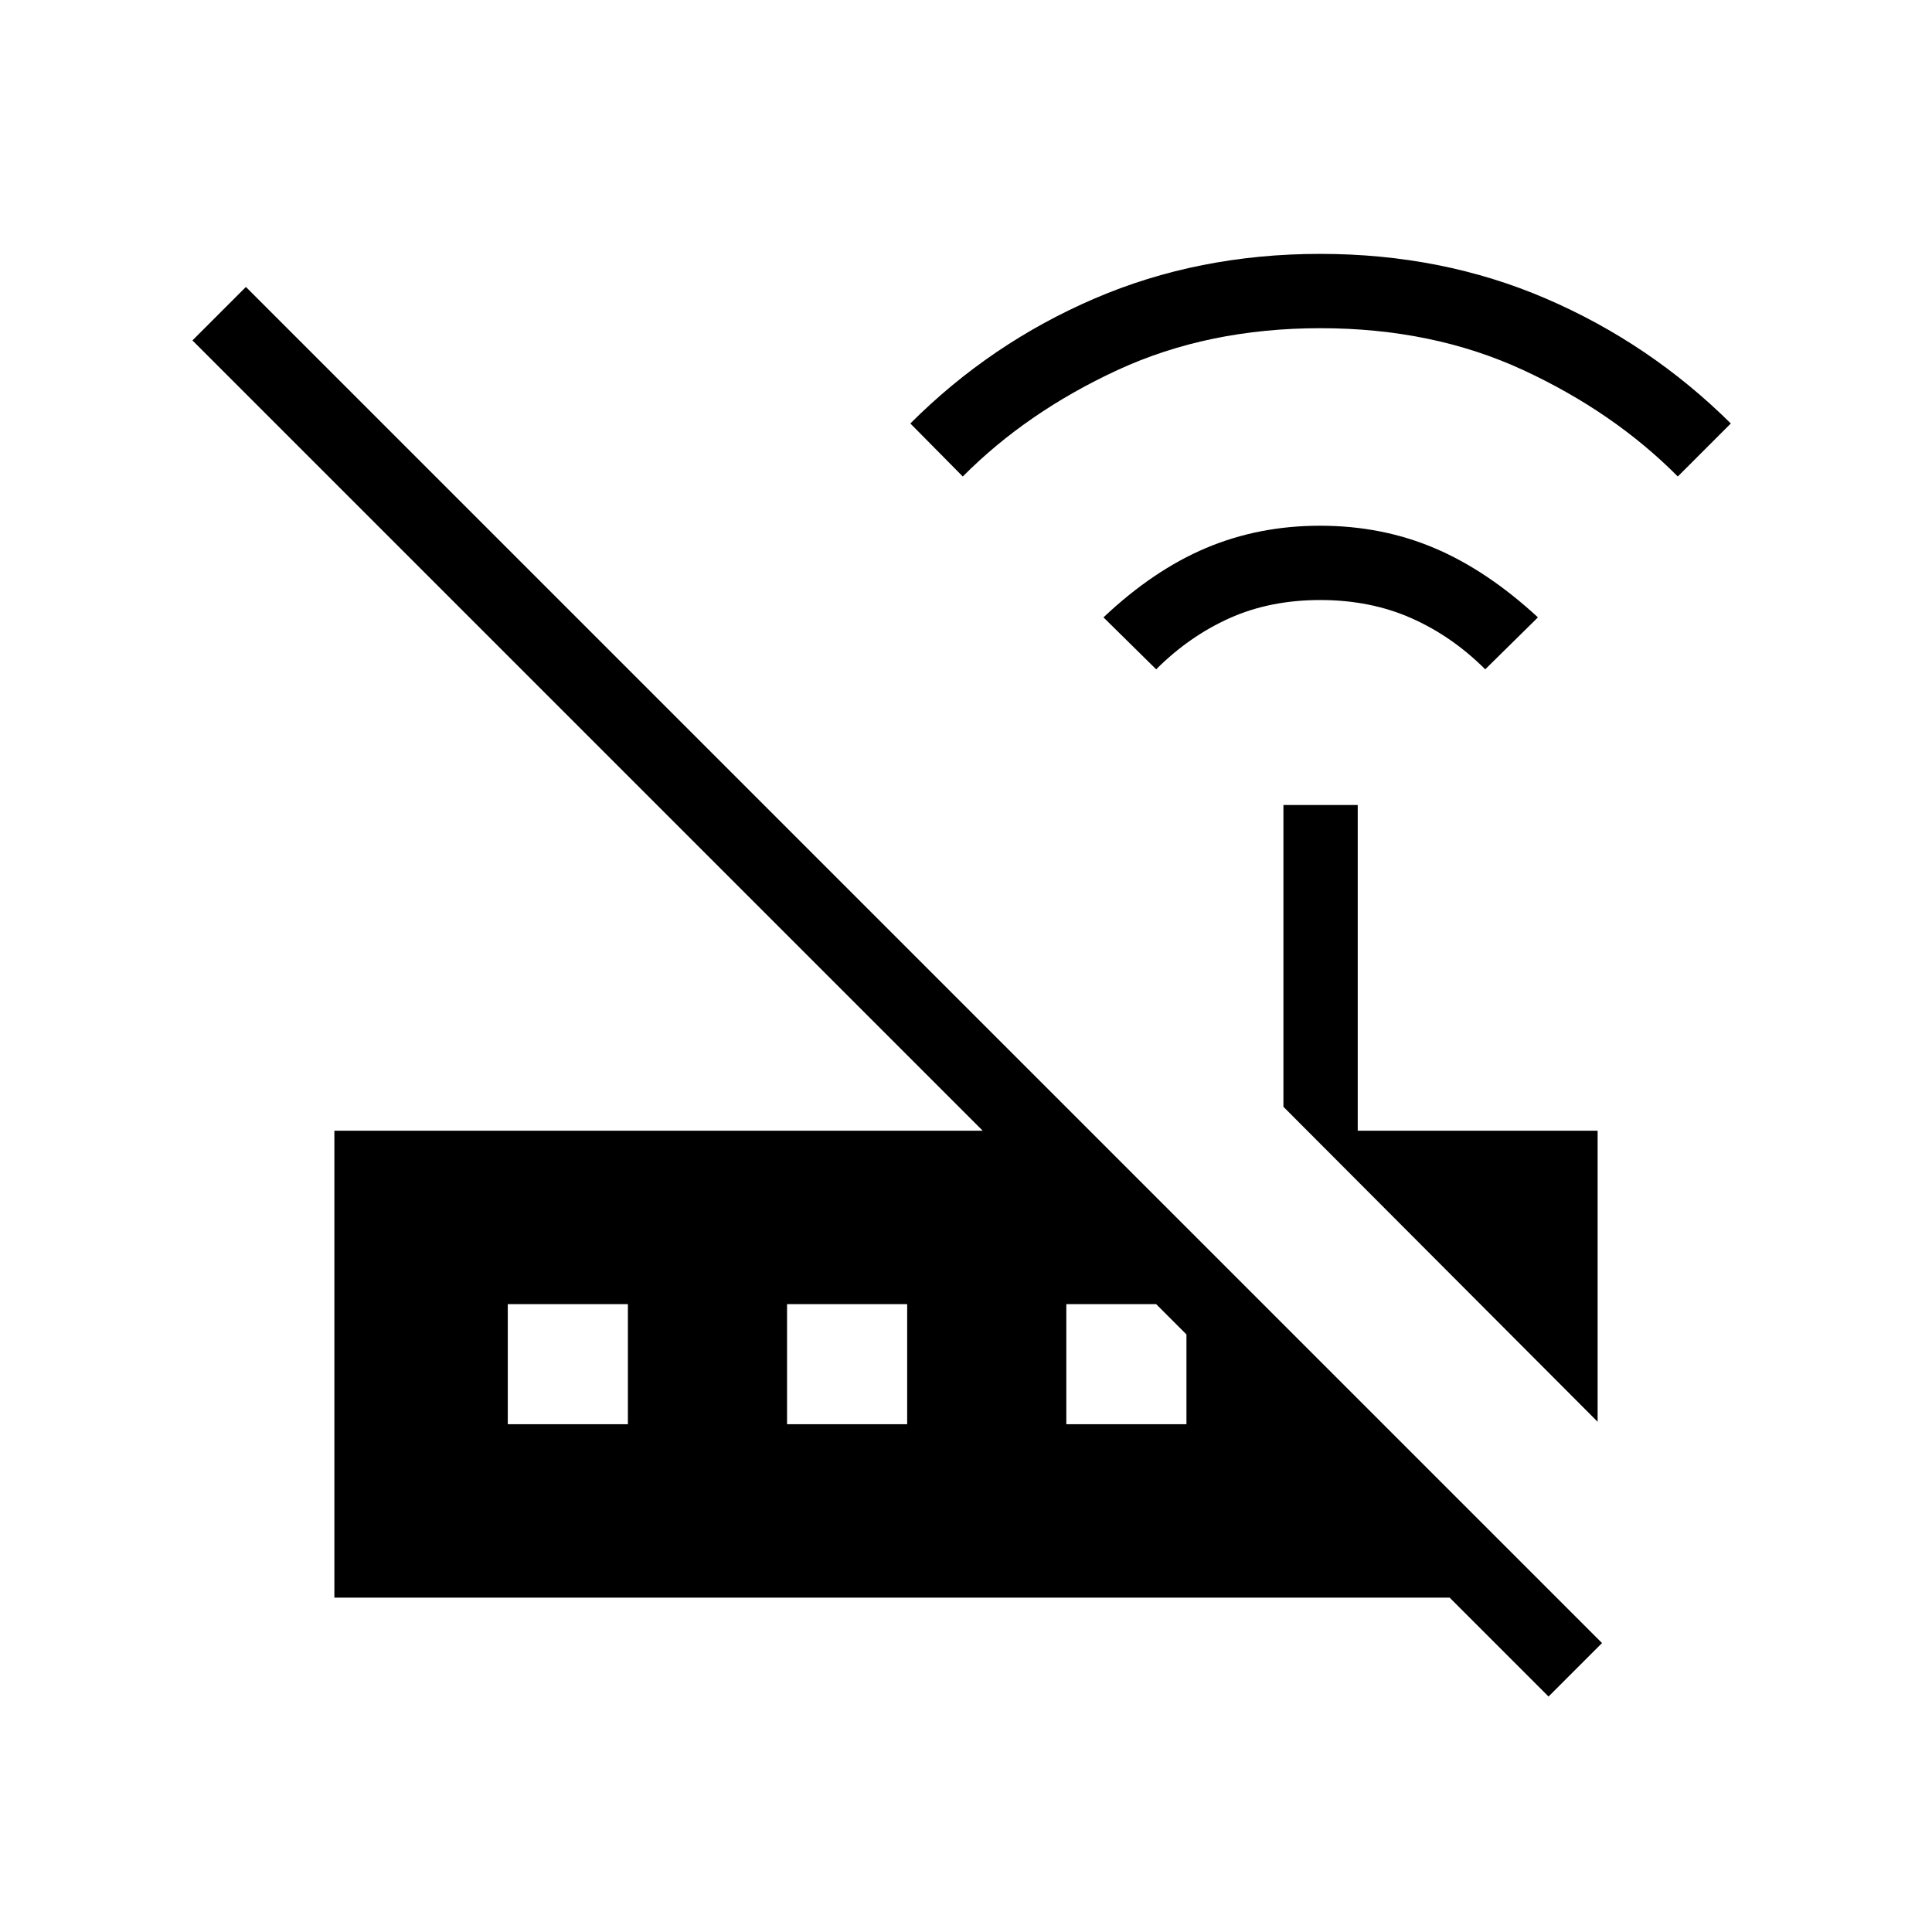 <svg xmlns="http://www.w3.org/2000/svg" height="24" viewBox="0 -960 960 960" width="24"><path d="m574.5-627.42-26.19-25.81q24.74-23.39 50.94-34.46 26.21-11.08 56.65-11.08 30.6 0 56.78 11.08 26.19 11.07 51.51 34.46L738-627.42q-16.46-16.46-36.79-25.45-20.33-8.98-45.21-8.98-24.88 0-44.96 8.98-20.08 8.99-36.54 25.45Zm-96.1-95.81-26.05-26.35q39.84-39.84 91.46-62.05 51.61-22.22 112.19-22.22t112.19 22.22q51.62 22.21 91.85 62.05l-26.35 26.35q-31.79-32.02-76.76-52.86-44.98-20.83-100.84-20.83-55.85 0-100.86 20.83-45.01 20.84-76.83 52.86Zm315.45 469.69-156.12-156.5V-560h36.92v161.85h119.2v144.61ZM769.46-117l-49.15-49.15H166.15v-232h322.16L95.62-790.85l26.57-26.57 673.85 673.84L769.46-117ZM252.31-252.31H312V-312h-59.69v59.69Zm138.77 0h59.69V-312h-59.69v59.69Zm138.77 0h59.69v-44.61L574.46-312h-44.61v59.69Z"/></svg>